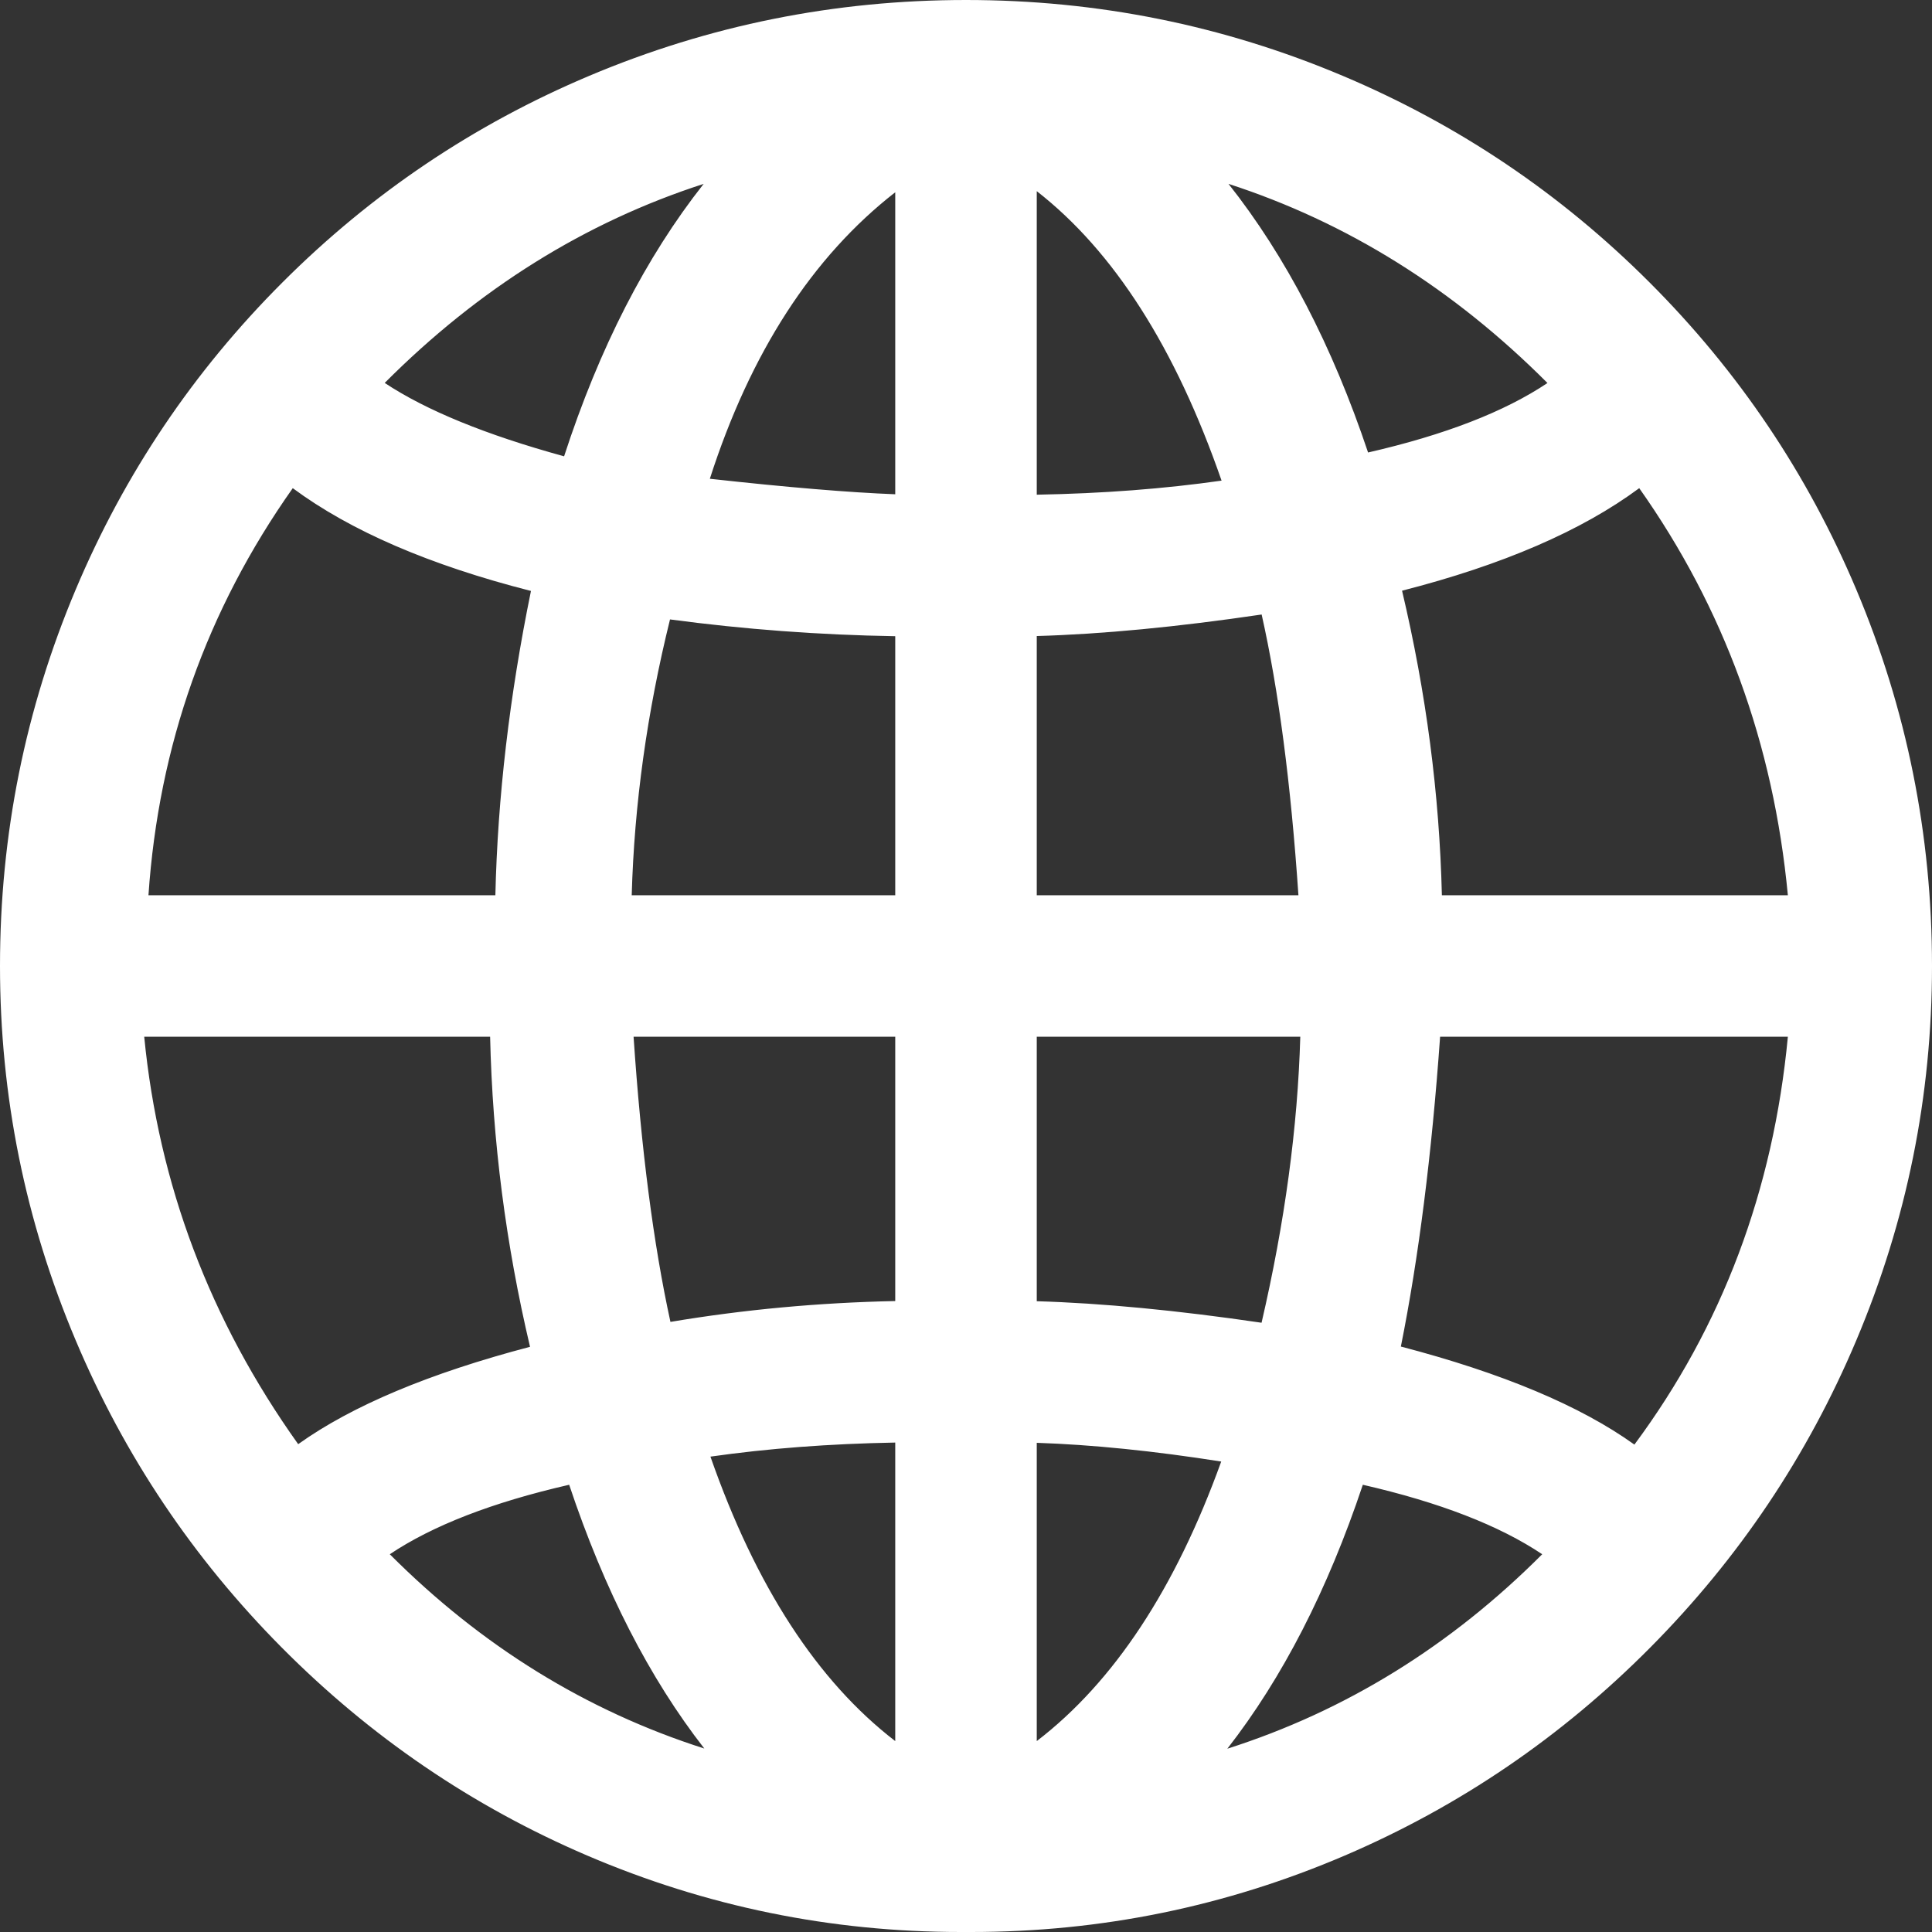 <svg xmlns="http://www.w3.org/2000/svg" xmlns:xlink="http://www.w3.org/1999/xlink" fill="none" version="1.1" width="22.8" height="22.8" viewBox="0 0 22.8 22.8"><rect x="0" y="0" width="22.8" height="22.8" fill="#333333" stroke="none"/><g><path d="M22.4,11.4C22.4,5.31,17.49,0.4,11.4,0.4C5.31,0.4,0.4,5.31,0.4,11.4C0.4,17.428,5.31,22.4,11.338,22.4L11.462,22.4C17.49,22.4,22.4,17.428,22.4,11.4ZM3.445,17.615C2.202,15.999,1.394,14.01,1.27,11.835L6.18,11.835C6.18,12.829,6.304,14.507,6.739,16.185C5.434,16.496,4.191,16.931,3.445,17.615ZM3.383,5.185C4.129,5.869,5.372,6.366,6.739,6.677C6.366,8.355,6.242,9.971,6.242,10.965L1.332,10.965C1.394,8.79,2.14,6.801,3.383,5.185ZM19.417,5.185C20.66,6.801,21.406,8.79,21.53,10.965L16.62,10.965C16.62,9.971,16.496,8.355,16.061,6.677C17.428,6.366,18.671,5.869,19.417,5.185ZM15.75,10.965L11.835,10.965L11.835,7.112C12.829,7.112,14.01,6.988,15.191,6.801C15.626,8.479,15.688,10.095,15.75,10.965ZM11.835,6.242L11.835,1.519C13.451,2.389,14.383,4.191,14.942,5.993C13.886,6.18,12.767,6.242,11.835,6.242ZM10.965,1.519L10.965,6.242C10.033,6.242,8.914,6.118,7.858,5.993C8.355,4.191,9.349,2.451,10.965,1.519ZM10.965,7.112L10.965,10.965L7.05,10.965C7.05,10.095,7.174,8.479,7.609,6.863C8.852,7.05,10.095,7.112,10.965,7.112ZM7.05,11.835L10.965,11.835L10.965,15.75C10.095,15.75,8.914,15.812,7.609,16.061C7.174,14.321,7.112,12.705,7.05,11.835ZM10.965,16.62L10.965,21.281C9.349,20.411,8.417,18.671,7.858,16.869C8.914,16.683,10.033,16.62,10.965,16.62ZM11.835,21.281L11.835,16.62C12.767,16.62,13.886,16.745,14.942,16.931C14.383,18.671,13.451,20.411,11.835,21.281ZM11.835,15.75L11.835,11.835L15.75,11.835C15.75,12.705,15.626,14.321,15.191,16.061C14.01,15.875,12.767,15.75,11.835,15.75ZM16.62,11.835L21.53,11.835C21.406,14.01,20.66,15.999,19.355,17.615C18.609,16.931,17.366,16.496,16.061,16.185C16.434,14.507,16.558,12.829,16.62,11.835ZM18.858,4.564C18.236,5.123,17.118,5.558,15.875,5.807C15.377,4.191,14.57,2.575,13.264,1.457C15.44,1.829,17.366,2.948,18.858,4.564ZM9.536,1.457C8.231,2.575,7.423,4.191,6.925,5.869C5.682,5.558,4.564,5.123,3.942,4.564C5.434,2.948,7.36,1.829,9.536,1.457ZM4.005,18.298C4.626,17.739,5.745,17.304,6.988,17.055C7.485,18.671,8.293,20.287,9.536,21.344C7.36,20.971,5.434,19.852,4.005,18.298ZM13.264,21.344C14.57,20.225,15.315,18.671,15.812,17.055C17.055,17.304,18.174,17.739,18.796,18.298C17.366,19.852,15.44,20.971,13.264,21.344Z" fill="#FFFFFF" fill-opacity="1"/><path d="M11.338,22.8L11.462,22.8Q13.763,22.8,15.872,21.897Q17.904,21.026,19.476,19.442Q21.045,17.861,21.907,15.817Q22.8,13.702,22.8,11.4Q22.8,9.075,21.906,6.956Q21.043,4.909,19.467,3.333Q17.891,1.757,15.844,0.894Q13.725,0,11.4,0Q9.075,5.960464455334602e-9,6.956,0.894Q4.909,1.757,3.333,3.333Q1.757,4.909,0.894,6.956Q5.960464455334602e-9,9.075,5.960464455334602e-9,11.4Q5.960464455334602e-9,13.702,0.893,15.817Q1.755,17.861,3.324,19.442Q4.896,21.026,6.928,21.897Q9.037,22.8,11.338,22.8ZM15.557,21.161Q13.599,22,11.462,22L11.338,22Q9.201,22,7.243,21.161Q5.354,20.352,3.892,18.879Q2.432,17.407,1.63,15.506Q0.8,13.54,0.8,11.4Q0.8,9.237,1.631,7.267Q2.434,5.364,3.899,3.899Q5.364,2.434,7.267,1.631Q9.237,0.8,11.4,0.8Q13.563,0.8,15.533,1.631Q17.436,2.434,18.901,3.899Q20.366,5.364,21.169,7.267Q22,9.237,22,11.4Q22,13.54,21.17,15.506Q20.368,17.407,18.908,18.879Q17.446,20.352,15.557,21.161ZM9.468,1.062Q6.097,1.64,3.648,4.293L3.374,4.59L3.675,4.861Q4.609,5.702,6.828,6.257L7.2,6.35L7.309,5.983Q8.139,3.18,9.796,1.76L10.896,0.817L9.468,1.062ZM19.152,4.293Q16.703,1.64,13.332,1.062L11.904,0.817L13.004,1.76Q14.643,3.165,15.492,5.924L15.599,6.27L15.953,6.199Q18.12,5.766,19.125,4.861L19.426,4.59L19.152,4.293ZM10.765,1.172Q8.396,2.539,7.472,5.887L7.348,6.336L7.811,6.39Q9.947,6.642,10.965,6.642L11.365,6.642L11.365,0.826L10.765,1.172ZM11.835,6.642Q13.569,6.642,15.012,6.387L15.459,6.308L15.324,5.875Q14.232,2.355,12.025,1.166L11.435,0.849L11.435,6.642L11.835,6.642ZM14.498,2.17Q15.512,3.452,16.145,5.34Q17.502,5.029,18.262,4.52Q16.596,2.85,14.498,2.17ZM4.54,4.519Q6.205,2.849,8.304,2.17Q7.281,3.467,6.657,5.385Q5.273,5.005,4.54,4.519ZM14.416,5.672Q13.6,3.32,12.235,2.256L12.235,5.838Q13.4,5.817,14.416,5.672ZM8.377,5.65Q9.743,5.801,10.565,5.833L10.565,2.269Q9.097,3.413,8.377,5.65ZM3.066,4.941Q1.028,7.59,0.932,10.954L0.921,11.365L6.642,11.365L6.642,10.965Q6.642,8.958,7.129,6.764L7.216,6.375L6.828,6.287Q4.632,5.788,3.653,4.89L3.332,4.596L3.066,4.941ZM19.147,4.89Q18.168,5.788,15.972,6.287L15.57,6.378L15.674,6.777Q16.22,8.885,16.22,10.965L16.22,11.365L21.954,11.365L21.929,10.942Q21.735,7.543,19.734,4.941L19.468,4.596L19.147,4.89ZM1.752,10.565Q1.932,7.916,3.455,5.761Q4.477,6.518,6.266,6.974Q5.886,8.832,5.846,10.565L1.752,10.565ZM16.546,6.971Q16.973,8.776,17.016,10.565L21.099,10.565Q20.845,7.884,19.345,5.761Q18.327,6.515,16.546,6.971ZM16.127,10.607Q15.972,8.221,15.578,6.701L15.487,6.349L15.129,6.406Q13.192,6.712,11.835,6.712L11.435,6.712L11.435,11.365L16.18,11.365L16.149,10.937Q16.142,10.837,16.127,10.607ZM10.965,6.712Q9.296,6.712,7.668,6.468L7.316,6.415L7.223,6.759Q6.65,8.888,6.65,10.965L6.65,11.365L11.365,11.365L11.365,6.712L10.965,6.712ZM14.889,7.252Q13.39,7.473,12.235,7.506L12.235,10.565L15.323,10.565Q15.189,8.587,14.889,7.252ZM7.907,7.31Q7.5,8.956,7.455,10.565L10.565,10.565L10.565,7.508Q9.223,7.486,7.907,7.31ZM3.715,17.91Q4.59,17.108,6.832,16.574L7.229,16.48L7.126,16.085Q6.58,13.977,6.58,11.835L6.58,11.435L0.847,11.435L0.871,11.858Q1.06,15.17,3.128,17.859L3.394,18.204L3.715,17.91ZM6.673,12.196Q6.828,14.587,7.221,16.158L7.313,16.525L7.684,16.454Q9.278,16.15,10.965,16.15L11.365,16.15L11.365,11.435L6.62,11.435L6.651,11.864Q6.658,11.964,6.673,12.196ZM11.835,16.15Q13.192,16.15,15.129,16.456L15.49,16.513L15.579,16.158Q16.15,13.873,16.15,11.835L16.15,11.435L11.435,11.435L11.435,16.15L11.835,16.15ZM16.221,11.81Q16.064,14.33,15.671,16.099L15.585,16.483L15.968,16.574Q18.21,17.108,19.085,17.91L19.398,18.197L19.666,17.866Q21.732,15.308,21.929,11.858L21.954,11.435L16.245,11.435L16.221,11.81ZM7.912,15.6Q7.611,14.222,7.477,12.235L10.565,12.235L10.565,15.354Q9.21,15.382,7.912,15.6ZM6.255,15.894Q5.826,14.077,5.784,12.235L1.702,12.235Q1.958,14.853,3.519,17.043Q4.471,16.363,6.255,15.894ZM16.532,15.891Q18.332,16.362,19.288,17.048Q20.841,14.955,21.099,12.235L16.995,12.235Q16.847,14.318,16.532,15.891ZM14.888,15.61Q15.299,13.839,15.345,12.235L12.235,12.235L12.235,15.356Q13.39,15.39,14.888,15.61ZM10.965,16.22Q9.231,16.22,7.788,16.475L7.341,16.554L7.476,16.988Q8.545,20.432,10.775,21.634L11.365,21.951L11.365,16.22L10.965,16.22ZM12.025,21.634Q14.233,20.444,15.323,17.054L15.464,16.617L15.012,16.537Q13.217,16.22,11.835,16.22L11.435,16.22L11.435,21.951L12.025,21.634ZM3.71,18.569Q6.093,21.159,9.468,21.738L10.907,21.985L9.795,21.039Q8.22,19.7,7.37,16.938L7.264,16.592L6.909,16.663Q4.742,17.097,3.737,18.001L3.436,18.272L3.71,18.569ZM13.332,21.738Q16.707,21.159,19.09,18.569L19.364,18.272L19.063,18.001Q18.058,17.097,15.891,16.663L15.536,16.592L15.43,16.938Q14.585,19.685,13.004,21.04L11.904,21.983L13.332,21.738ZM8.384,17.19Q9.187,19.487,10.565,20.547L10.565,17.024Q9.401,17.045,8.384,17.19ZM14.412,17.248Q13.599,19.501,12.235,20.547L12.235,17.027Q13.217,17.06,14.412,17.248ZM8.312,20.635Q7.341,19.39,6.717,17.522Q5.36,17.833,4.6,18.342Q6.222,19.967,8.312,20.635ZM18.2,18.342Q17.44,17.833,16.083,17.522Q15.46,19.385,14.484,20.637Q16.576,19.969,18.2,18.342Z" fill-rule="evenodd" fill="#FFFFFF" fill-opacity="1"/></g></svg>